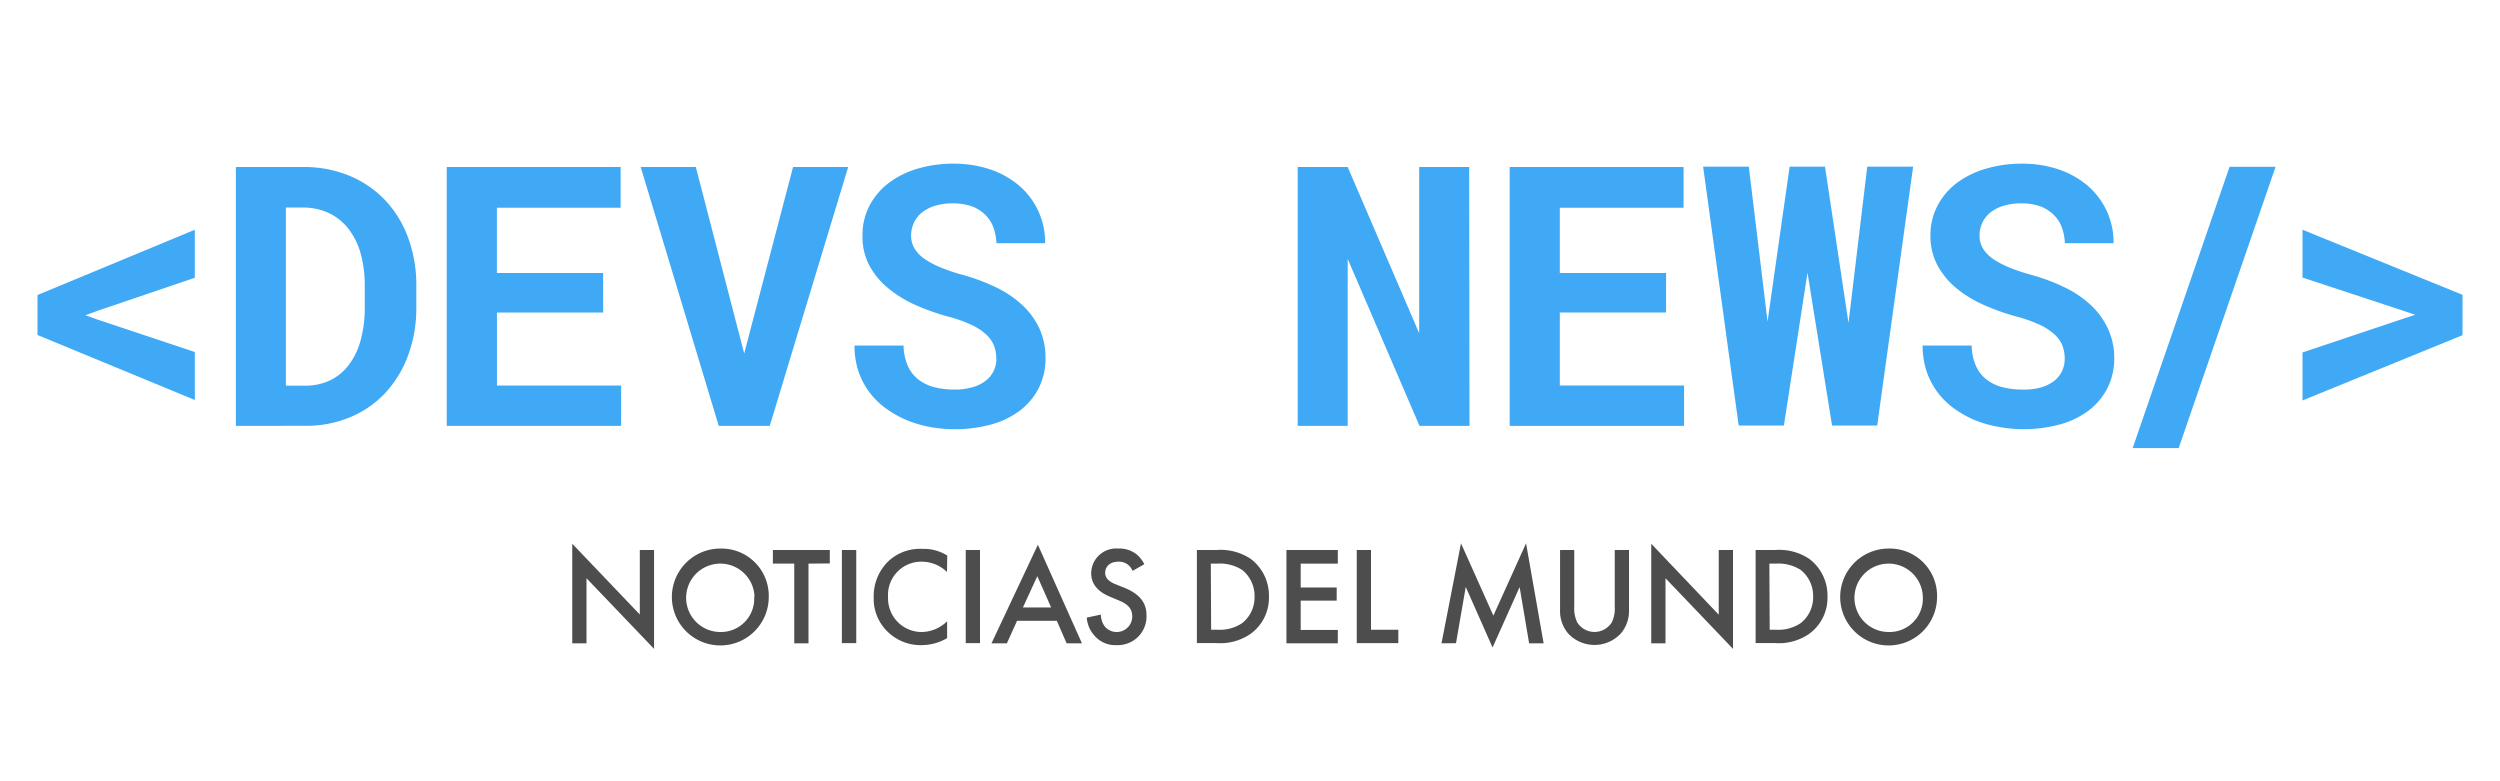 <svg id="Layer_1" data-name="Layer 1" xmlns="http://www.w3.org/2000/svg" viewBox="0 0 400 125"><defs><style>.cls-1{fill:#3fa9f5;}.cls-2{fill:#4d4d4d;}</style></defs><path class="cls-1" d="M15.59,49.73l-1.94.71,1.94.69,15.58,5.2V64L6,53.6V47.2L31.17,36.76v7.68Z"/><path class="cls-1" d="M37.74,68.14V26.72H48.46a19.05,19.05,0,0,1,7.47,1.41,16.69,16.69,0,0,1,5.72,3.93,17.4,17.4,0,0,1,3.66,6,21.8,21.8,0,0,1,1.3,7.68v3.41a21.7,21.7,0,0,1-1.3,7.67,17.93,17.93,0,0,1-3.62,6,16.16,16.16,0,0,1-5.61,3.91,18.19,18.19,0,0,1-7.22,1.4Zm8-34.93v28.5h3.07a9.34,9.34,0,0,0,4-.85,8.26,8.26,0,0,0,3-2.48,11.37,11.37,0,0,0,1.89-3.94,19.25,19.25,0,0,0,.66-5.28V45.69a19.06,19.06,0,0,0-.64-5.07,11.57,11.57,0,0,0-1.91-3.94,8.73,8.73,0,0,0-3.13-2.56,9.66,9.66,0,0,0-4.31-.91Z"/><path class="cls-1" d="M96.51,50h-17V61.68H99.38v6.46H71.48V26.72H99.3v6.52H79.5V43.68h17Z"/><path class="cls-1" d="M119.07,56.56l7.82-29.84h8.82L123.16,68.14H115L102.51,26.72h8.82Z"/><path class="cls-1" d="M159.4,57.33a5.73,5.73,0,0,0-.38-2.08,5,5,0,0,0-1.31-1.8,9.52,9.52,0,0,0-2.42-1.54,22.53,22.53,0,0,0-3.71-1.29,35.83,35.83,0,0,1-5.16-1.85,18.58,18.58,0,0,1-4.34-2.68,12.3,12.3,0,0,1-3-3.64A9.84,9.84,0,0,1,138,37.67a10.17,10.17,0,0,1,1.11-4.75,11,11,0,0,1,3.08-3.64A14.58,14.58,0,0,1,146.77,27a19.93,19.93,0,0,1,5.8-.81,18,18,0,0,1,5.93.94,14.06,14.06,0,0,1,4.63,2.63,11.93,11.93,0,0,1,4.09,9.15h-7.79a8.32,8.32,0,0,0-.5-2.56,5.35,5.35,0,0,0-1.31-2A6.13,6.13,0,0,0,155.46,33a8.94,8.94,0,0,0-3-.46,9.46,9.46,0,0,0-2.83.38A6.35,6.35,0,0,0,147.51,34a4.64,4.64,0,0,0-1.29,1.65,4.76,4.76,0,0,0-.44,2.06,3.92,3.92,0,0,0,.58,2.11,5.78,5.78,0,0,0,1.69,1.69,14.32,14.32,0,0,0,2.69,1.38,32.57,32.57,0,0,0,3.57,1.17,31.25,31.25,0,0,1,5.23,2,16.69,16.69,0,0,1,4.11,2.83,12.16,12.16,0,0,1,2.68,3.73,11.14,11.14,0,0,1,.95,4.65,10.41,10.41,0,0,1-1.1,4.85,10.52,10.52,0,0,1-3,3.58,13.63,13.63,0,0,1-4.61,2.22,22.19,22.19,0,0,1-9.74.4,18.45,18.45,0,0,1-3.73-1.09,16.44,16.44,0,0,1-3.31-1.85,12.34,12.34,0,0,1-2.66-2.59,12,12,0,0,1-1.77-3.36,13,13,0,0,1-.64-4.15h7.85a8.47,8.47,0,0,0,.66,3.21,5.65,5.65,0,0,0,1.66,2.19,7,7,0,0,0,2.56,1.26,13,13,0,0,0,3.29.39,9.8,9.8,0,0,0,2.83-.37,6.27,6.27,0,0,0,2.09-1,4.4,4.4,0,0,0,1.76-3.61Z"/><path class="cls-1" d="M235.12,68.14h-8L215.63,41.43V68.14h-8V26.72h8l11.44,26.6,0-26.6h8Z"/><path class="cls-1" d="M266.57,50h-17V61.68h19.88v6.46h-27.9V26.72h27.82v6.52h-19.8V43.68h17Z"/><path class="cls-1" d="M295.76,51.67l3-25h7.34l-5.75,41.42h-7.22l-3.93-24.46-3.78,24.46h-7.23l-5.69-41.42h7.31l3,24.78,3.53-24.78H292Z"/><path class="cls-1" d="M330.35,57.33a5.73,5.73,0,0,0-.38-2.08,5,5,0,0,0-1.31-1.8,9.52,9.52,0,0,0-2.42-1.54,22.87,22.87,0,0,0-3.71-1.29,35.83,35.83,0,0,1-5.16-1.85A18.58,18.58,0,0,1,313,46.09a12.3,12.3,0,0,1-3-3.64,9.84,9.84,0,0,1-1.13-4.78A10.17,10.17,0,0,1,310,32.92a11,11,0,0,1,3.08-3.64A14.58,14.58,0,0,1,317.72,27a19.93,19.93,0,0,1,5.8-.81,18,18,0,0,1,5.93.94,14.06,14.06,0,0,1,4.63,2.63,11.93,11.93,0,0,1,4.09,9.15h-7.79a8.32,8.32,0,0,0-.5-2.56,5.35,5.35,0,0,0-1.31-2A6.13,6.13,0,0,0,326.41,33a8.94,8.94,0,0,0-3-.46,9.46,9.46,0,0,0-2.83.38A6.35,6.35,0,0,0,318.46,34a4.64,4.64,0,0,0-1.29,1.65,4.76,4.76,0,0,0-.44,2.06,3.92,3.92,0,0,0,.58,2.11A5.78,5.78,0,0,0,319,41.5a14.32,14.32,0,0,0,2.69,1.38,32.57,32.57,0,0,0,3.57,1.17,31.25,31.25,0,0,1,5.23,2,16.69,16.69,0,0,1,4.11,2.83,12.16,12.16,0,0,1,2.68,3.73,11.14,11.14,0,0,1,1,4.65,10.41,10.41,0,0,1-1.1,4.85,10.52,10.52,0,0,1-3,3.58,13.63,13.63,0,0,1-4.61,2.22,22.19,22.19,0,0,1-9.74.4A18.45,18.45,0,0,1,316,67.23a16.44,16.44,0,0,1-3.31-1.85,12.12,12.12,0,0,1-2.66-2.59,12,12,0,0,1-1.77-3.36,13,13,0,0,1-.64-4.15h7.85a8.47,8.47,0,0,0,.66,3.21,5.65,5.65,0,0,0,1.66,2.19,7,7,0,0,0,2.56,1.26,13,13,0,0,0,3.29.39A9.8,9.8,0,0,0,326.5,62a6.27,6.27,0,0,0,2.09-1,4.4,4.4,0,0,0,1.76-3.61Z"/><path class="cls-1" d="M348.59,71.69h-7.36l15.5-45h7.36Z"/><path class="cls-1" d="M368.4,44.41V36.76L394,47.17v6.46L368.4,64.07V56.39l16.3-5.46,1.73-.57-1.7-.57Z"/><path class="cls-2" d="M91.56,102.93V87l10.81,11.32V88h2.28v15.82L93.84,92.52v10.41Z"/><path class="cls-2" d="M123,95.49a7.75,7.75,0,1,1-7.75-7.72A7.56,7.56,0,0,1,123,95.49Zm-2.28,0a5.47,5.47,0,1,0-5.47,5.63A5.33,5.33,0,0,0,120.67,95.49Z"/><path class="cls-2" d="M129.36,90.18v12.75h-2.28V90.18h-3.42V88h9.11v2.15Z"/><path class="cls-2" d="M137,88v14.9H134.7V88Z"/><path class="cls-2" d="M151.52,91.52a5.79,5.79,0,0,0-4-1.65,5.32,5.32,0,0,0-5.43,5.67,5.38,5.38,0,0,0,5.45,5.58,5.9,5.9,0,0,0,4-1.72v2.7a8.08,8.08,0,0,1-4.09,1.12,7.49,7.49,0,0,1-5.27-2,7.31,7.31,0,0,1-2.39-5.63,7.79,7.79,0,0,1,2.39-5.83,7.38,7.38,0,0,1,5.38-1.94,7.08,7.08,0,0,1,4,1.07Z"/><path class="cls-2" d="M156.8,88v14.9h-2.28V88Z"/><path class="cls-2" d="M169.09,99.33h-6.36l-1.63,3.6h-2.46l7.42-15.77,7.05,15.77h-2.45Zm-.91-2.14-2.21-5-2.3,5Z"/><path class="cls-2" d="M181.21,91.34a2.45,2.45,0,0,0-.67-.94,2.37,2.37,0,0,0-1.61-.53c-1.38,0-2.1.82-2.1,1.78,0,.45.16,1.23,1.61,1.81l1.5.6c2.74,1.12,3.5,2.68,3.5,4.38a4.59,4.59,0,0,1-4.8,4.78,4.36,4.36,0,0,1-3.51-1.5,4.83,4.83,0,0,1-1.25-2.9l2.26-.49a3.27,3.27,0,0,0,.62,1.9,2.49,2.49,0,0,0,4.4-1.61c0-1.52-1.16-2.14-2.14-2.55l-1.43-.6c-1.23-.51-3-1.54-3-3.77a4,4,0,0,1,4.36-3.93,4.39,4.39,0,0,1,3,1,5.06,5.06,0,0,1,1.14,1.5Z"/><path class="cls-2" d="M194.63,88a8.67,8.67,0,0,1,5.54,1.46,7.35,7.35,0,0,1,2.86,6,7.11,7.11,0,0,1-3,6,8.56,8.56,0,0,1-5.45,1.43h-3.08V88Zm-.85,12.76h1a6.46,6.46,0,0,0,3.95-1.05,5.24,5.24,0,0,0,2-4.25,5.3,5.3,0,0,0-2-4.28,6.65,6.65,0,0,0-4-1h-1Z"/><path class="cls-2" d="M214.05,90.18h-5.94V94h5.76V96.1h-5.76v4.69h5.94v2.14h-8.22V88h8.22Z"/><path class="cls-2" d="M219.36,88v12.76h4.37v2.14h-6.65V88Z"/><path class="cls-2" d="M230.64,102.93l3.12-16,5.18,11.57,5.23-11.57,2.81,16h-2.32l-1.52-9-4.33,9.67-4.29-9.69-1.56,9Z"/><path class="cls-2" d="M251.88,88v9a5.27,5.27,0,0,0,.47,2.57,3.26,3.26,0,0,0,5.54,0,5.16,5.16,0,0,0,.47-2.57V88h2.28v9.59a5.51,5.51,0,0,1-1.39,3.86,5.77,5.77,0,0,1-8.26,0,5.5,5.5,0,0,1-1.38-3.86V88Z"/><path class="cls-2" d="M264.2,102.93V87L275,98.35V88h2.28v15.82L266.48,92.52v10.41Z"/><path class="cls-2" d="M284,88a8.67,8.67,0,0,1,5.54,1.46,7.35,7.35,0,0,1,2.86,6,7.11,7.11,0,0,1-3,6,8.53,8.53,0,0,1-5.45,1.43H280.9V88Zm-.85,12.76h1a6.46,6.46,0,0,0,3.95-1.05,5.24,5.24,0,0,0,2-4.25,5.3,5.3,0,0,0-2-4.28,6.65,6.65,0,0,0-4-1h-1Z"/><path class="cls-2" d="M309.93,95.49a7.75,7.75,0,1,1-7.75-7.72A7.56,7.56,0,0,1,309.93,95.49Zm-2.28,0a5.47,5.47,0,1,0-5.47,5.63A5.33,5.33,0,0,0,307.65,95.49Z"/></svg>